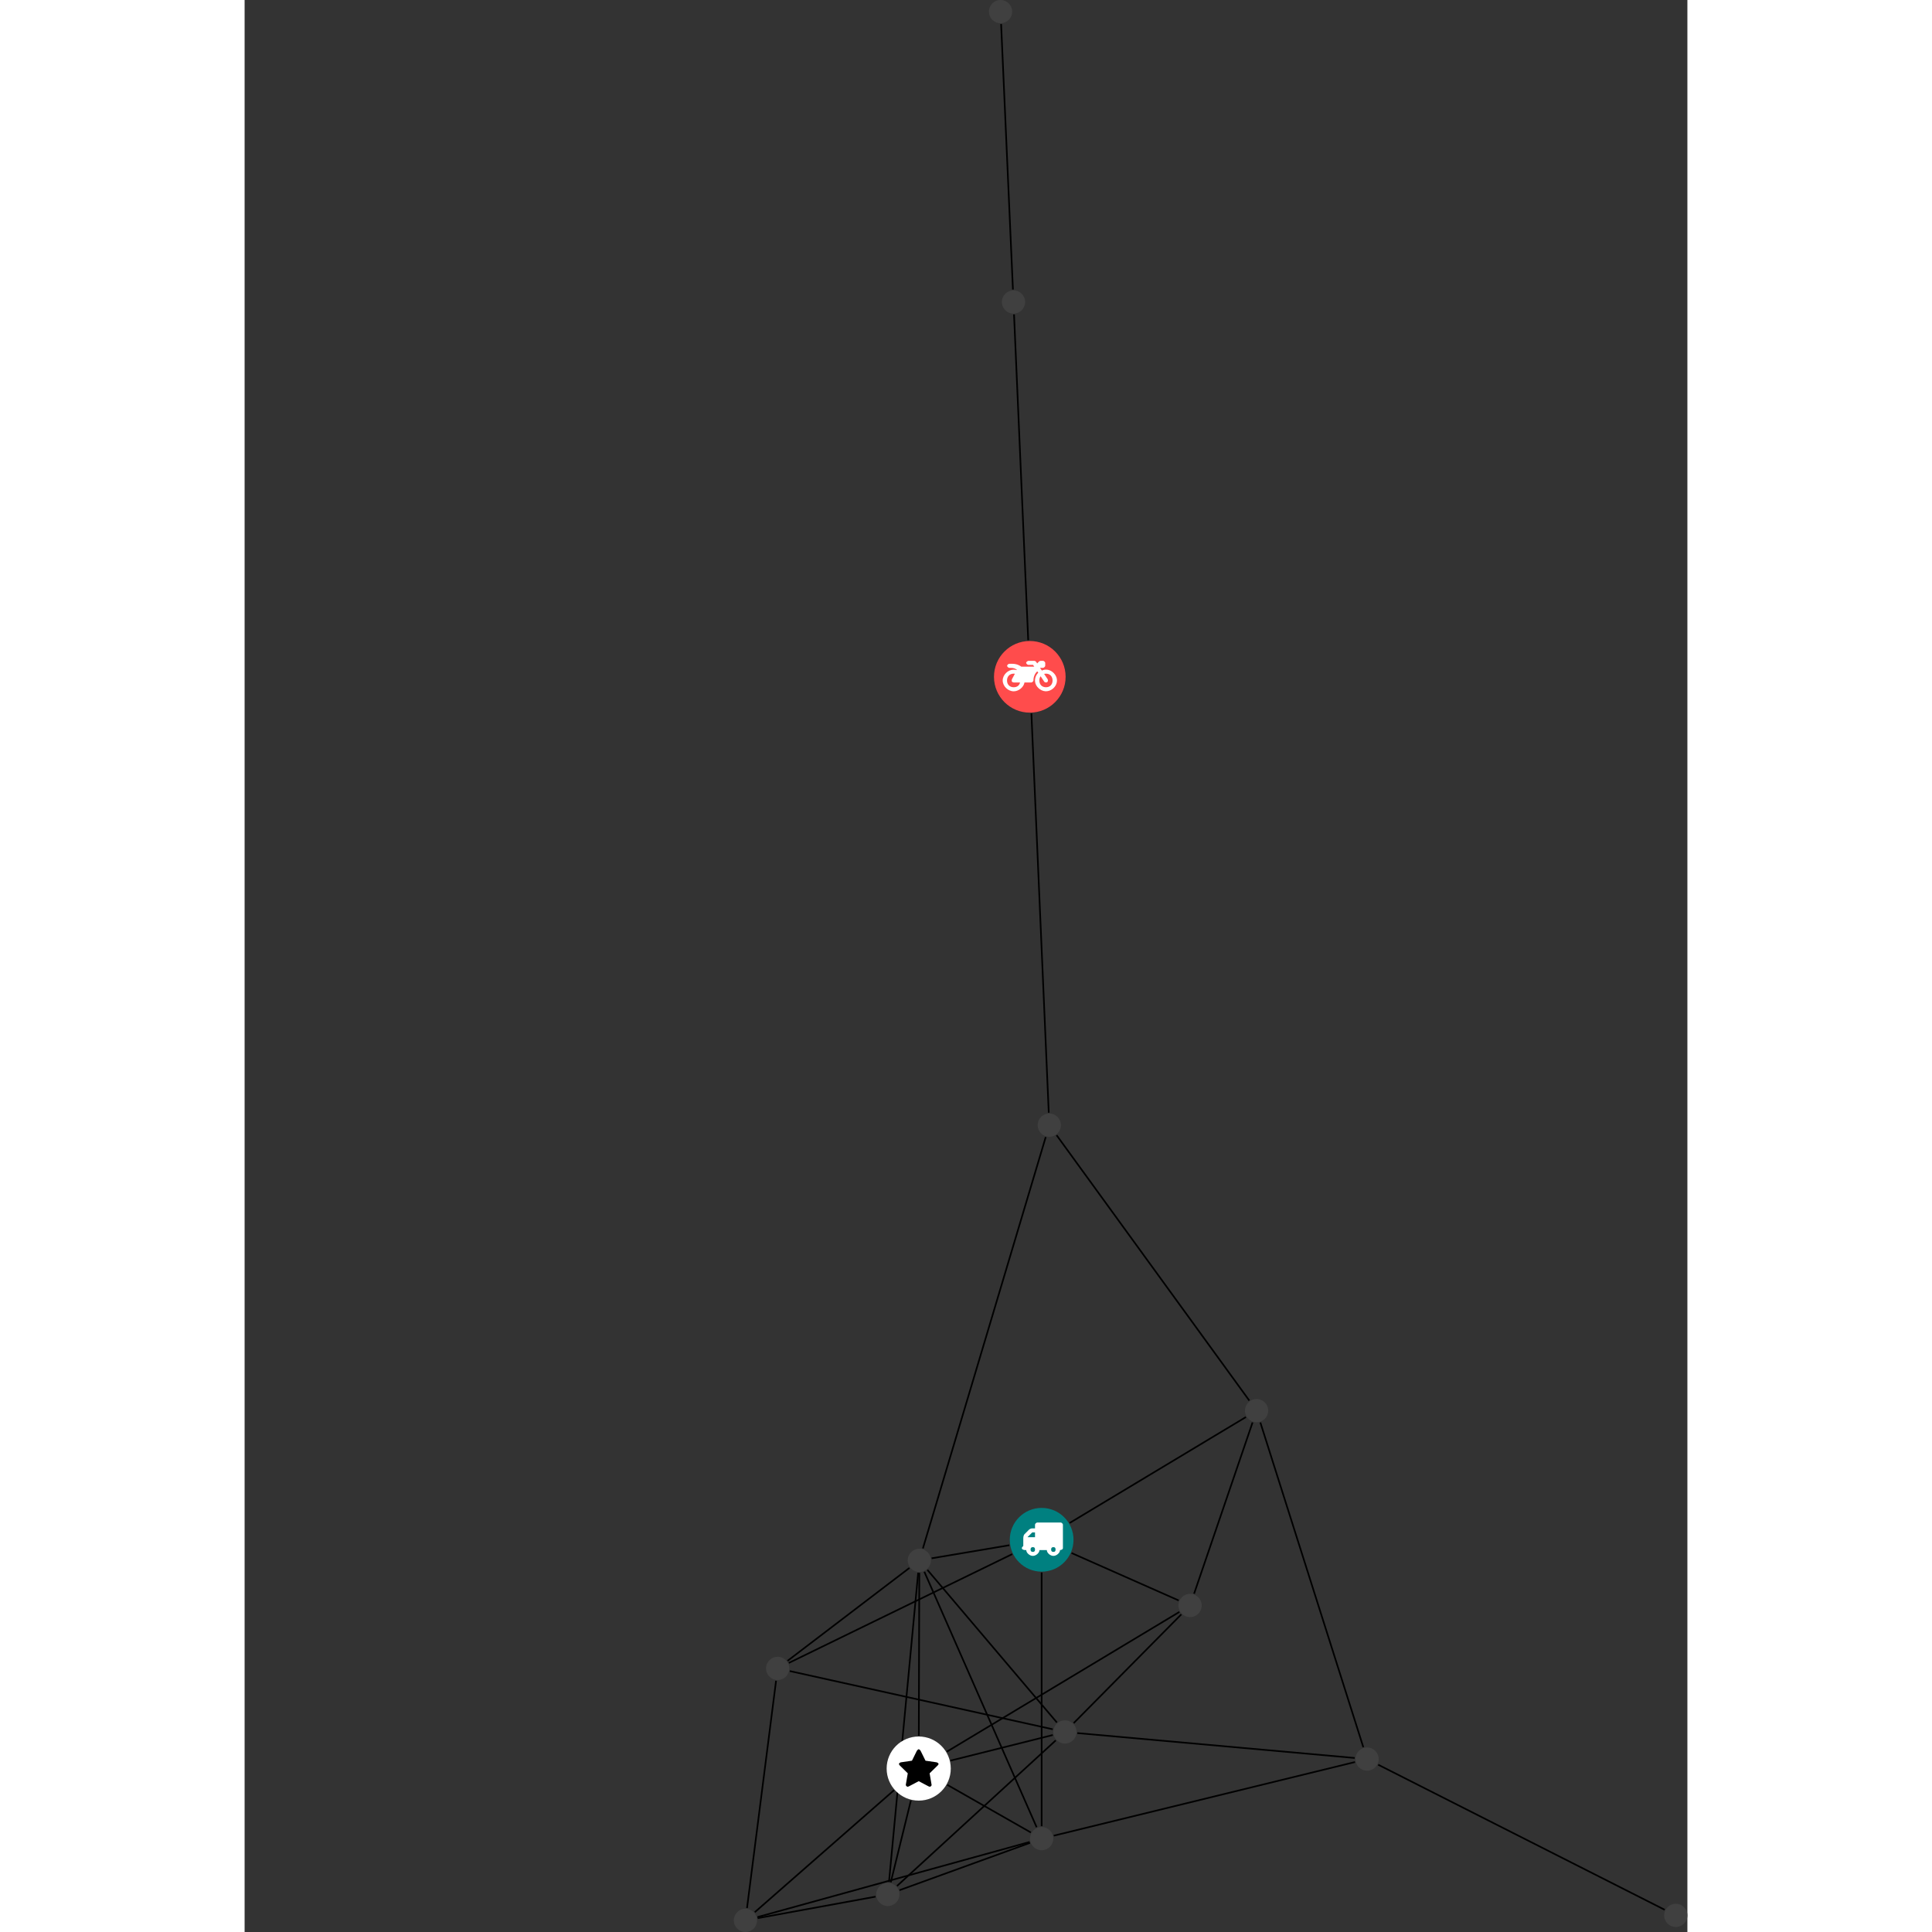 <?xml version="1.0" encoding="UTF-8"?>
<svg xmlns="http://www.w3.org/2000/svg" xmlns:xlink="http://www.w3.org/1999/xlink" width="468.532pt" height="468.532pt" viewBox="-118.640 0.000 349.892 468.532" version="1.1">
<rect x="-118.640" y="0.000" width="349.892" height="468.532" fill="#333333" stroke="none"/>
<defs>
<g>
<symbol overflow="visible" id="glyph0-0">
<path style="stroke:none;" d="M 1.422 -0.75 L 1.422 -7.922 L 3.562 -7.922 L 3.562 -0.891 L 1.422 -0.891 Z M 0.625 0 L 4.531 0 L 4.531 -8.812 L 0.438 -8.812 L 0.438 0 Z M 0.625 0 "/>
</symbol>
<symbol overflow="visible" id="glyph0-1">
<path style="stroke:none;" d="M 3.375 -0.844 C 3.375 -0.453 3.234 -0.266 2.844 -0.266 C 2.469 -0.266 2.297 -0.453 2.297 -0.844 C 2.297 -1.219 2.469 -1.422 2.844 -1.422 C 3.234 -1.422 3.375 -1.219 3.375 -0.844 Z M 1.594 -3.688 L 1.594 -3.859 C 1.594 -3.875 1.578 -3.875 1.594 -3.891 L 2.688 -4.969 C 2.703 -5 2.656 -4.984 2.688 -4.984 L 3.375 -4.984 L 3.375 -3.828 L 1.594 -3.828 Z M 8.359 -0.844 C 8.359 -0.453 8.219 -0.266 7.828 -0.266 C 7.453 -0.266 7.281 -0.453 7.281 -0.844 C 7.281 -1.219 7.453 -1.422 7.828 -1.422 C 8.219 -1.422 8.359 -1.219 8.359 -0.844 Z M 10.141 -6.891 C 10.141 -7.094 9.812 -7.391 9.609 -7.391 L 3.922 -7.391 C 3.719 -7.391 3.375 -7.094 3.375 -6.891 L 3.375 -5.969 L 2.672 -5.969 C 2.469 -5.969 2.078 -5.812 1.938 -5.672 L 0.844 -4.578 C 0.531 -4.266 0.531 -3.734 0.531 -3.328 L 0.531 -1.688 C 0.516 -1.688 0.172 -1.391 0.172 -1.203 C 0.172 -0.781 0.781 -0.703 1.062 -0.703 L 1.25 -0.703 C 1.25 -0.047 2.062 0.703 2.844 0.703 C 3.641 0.703 4.453 -0.047 4.453 -0.703 L 6.234 -0.703 C 6.234 -0.047 7.047 0.703 7.828 0.703 C 8.625 0.703 9.438 -0.047 9.438 -0.703 C 9.547 -0.703 10.141 -0.781 10.141 -1.203 Z M 10.141 -6.891 "/>
</symbol>
<symbol overflow="visible" id="glyph0-2">
<path style="stroke:none;" d="M 12.969 -2.906 C 12.844 -3.984 11.859 -5.016 10.781 -5.219 C 10.234 -5.328 9.703 -5.219 9.328 -5.031 L 8.875 -5.688 L 9.609 -5.688 C 9.812 -5.688 10.141 -5.984 10.141 -6.188 L 10.141 -6.891 C 10.141 -7.094 9.812 -7.391 9.609 -7.391 L 9.047 -7.391 C 8.969 -7.391 8.734 -7.312 8.656 -7.25 L 8.188 -6.766 L 7.891 -7.203 C 7.828 -7.281 7.594 -7.391 7.484 -7.391 L 6.078 -7.391 C 5.906 -7.391 5.547 -7.125 5.516 -6.953 C 5.484 -6.734 5.828 -6.406 6.047 -6.406 L 7.188 -6.406 L 7.484 -5.969 L 4.344 -5.969 C 4.141 -6.125 3.375 -6.672 2.141 -6.672 L 1.422 -6.672 C 1.219 -6.672 0.891 -6.375 0.891 -6.188 C 0.891 -5.984 1.219 -5.688 1.422 -5.688 L 1.781 -5.688 C 2.484 -5.688 2.906 -5.516 3.281 -5.188 L 3.25 -5.141 C 3.078 -5.188 2.797 -5.25 2.5 -5.25 C 1.109 -5.25 -0.172 -4 -0.172 -2.625 C -0.172 -1.25 1.109 0 2.5 0 C 3.75 0 4.953 -1.062 5.109 -2.141 L 6.766 -2.141 C 6.969 -2.141 7.281 -2.438 7.281 -2.625 C 7.281 -3.609 7.688 -4.391 8.219 -4.844 L 8.453 -4.5 C 7.969 -4.062 7.578 -3.203 7.672 -2.359 C 7.781 -1.172 8.969 -0.094 10.141 -0.016 C 11.703 0.094 13.156 -1.344 12.969 -2.906 Z M 2.5 -0.984 C 1.516 -0.984 0.875 -1.641 0.875 -2.625 C 0.875 -3.594 1.516 -4.281 2.5 -4.281 C 2.672 -4.281 2.844 -4.234 2.781 -4.25 L 2.047 -2.891 C 2 -2.781 2 -2.469 2.047 -2.359 C 2.125 -2.25 2.375 -2.141 2.5 -2.141 L 4.031 -2.141 C 3.891 -1.453 3.344 -0.984 2.5 -0.984 Z M 10.328 -0.984 C 9.344 -0.984 8.719 -1.641 8.719 -2.625 C 8.719 -3.109 8.859 -3.469 9.031 -3.641 L 9.906 -2.328 C 9.969 -2.219 10.203 -2.141 10.328 -2.141 C 10.391 -2.141 10.594 -2.188 10.641 -2.234 C 10.812 -2.344 10.844 -2.75 10.734 -2.922 L 9.875 -4.219 C 9.859 -4.219 10.094 -4.281 10.328 -4.281 C 11.297 -4.281 11.922 -3.594 11.922 -2.625 C 11.922 -1.641 11.297 -0.984 10.328 -0.984 Z M 10.328 -0.984 "/>
</symbol>
<symbol overflow="visible" id="glyph0-3">
<path style="stroke:none;" d="M 9.438 -5.078 C 9.438 -5.25 9.078 -5.453 8.938 -5.469 L 6.266 -5.859 L 5.078 -8.266 C 5.031 -8.375 4.75 -8.641 4.625 -8.641 C 4.5 -8.641 4.234 -8.375 4.172 -8.266 L 2.984 -5.859 L 0.312 -5.469 C 0.172 -5.453 -0.172 -5.25 -0.172 -5.078 C -0.172 -4.969 -0.062 -4.781 0.016 -4.719 L 1.969 -2.797 L 1.5 -0.062 C 1.5 -0.016 1.5 0.016 1.5 0.047 C 1.5 0.203 1.75 0.453 1.906 0.453 C 1.984 0.453 2.188 0.406 2.25 0.359 L 4.625 -0.891 L 7 0.359 C 7.062 0.406 7.266 0.453 7.344 0.453 C 7.5 0.453 7.75 0.203 7.75 0.047 C 7.75 0.016 7.75 -0.016 7.734 -0.062 L 7.266 -2.797 L 9.234 -4.719 C 9.297 -4.781 9.438 -4.969 9.438 -5.078 Z M 9.438 -5.078 "/>
</symbol>
</g>
<clipPath id="clip1">
  <path d="M 0 441 L 78 441 L 78 468.531 L 0 468.531 Z M 0 441 "/>
</clipPath>
<clipPath id="clip2">
  <path d="M 0 401 L 16 401 L 16 468.531 L 0 468.531 Z M 0 401 "/>
</clipPath>
<clipPath id="clip3">
  <path d="M 0 428 L 45 428 L 45 468.531 L 0 468.531 Z M 0 428 "/>
</clipPath>
<clipPath id="clip4">
  <path d="M 0 454 L 41 454 L 41 468.531 L 0 468.531 Z M 0 454 "/>
</clipPath>
<clipPath id="clip5">
  <path d="M 150 422 L 231.254 422 L 231.254 468.531 L 150 468.531 Z M 150 422 "/>
</clipPath>
<clipPath id="clip6">
  <path d="M 0 462 L 6 462 L 6 468.531 L 0 468.531 Z M 0 462 "/>
</clipPath>
<clipPath id="clip7">
  <path d="M 225 461 L 231.254 461 L 231.254 468 L 225 468 Z M 225 461 "/>
</clipPath>
</defs>
<g id="surface1">
<path style="fill:none;stroke-width:0.399;stroke-linecap:butt;stroke-linejoin:miter;stroke:rgb(0%,0%,0%);stroke-opacity:1;stroke-miterlimit:10;" d="M 0.001 -7.93 L 0.001 -69.457 " transform="matrix(1,0,0,-1,74.651,373.414)"/>
<path style="fill:none;stroke-width:0.399;stroke-linecap:butt;stroke-linejoin:miter;stroke:rgb(0%,0%,0%);stroke-opacity:1;stroke-miterlimit:10;" d="M -7.128 -3.473 L -61.311 -29.867 " transform="matrix(1,0,0,-1,74.651,373.414)"/>
<path style="fill:none;stroke-width:0.399;stroke-linecap:butt;stroke-linejoin:miter;stroke:rgb(0%,0%,0%);stroke-opacity:1;stroke-miterlimit:10;" d="M -7.819 -1.316 L -26.686 -4.492 " transform="matrix(1,0,0,-1,74.651,373.414)"/>
<path style="fill:none;stroke-width:0.399;stroke-linecap:butt;stroke-linejoin:miter;stroke:rgb(0%,0%,0%);stroke-opacity:1;stroke-miterlimit:10;" d="M 6.798 4.082 L 49.54 29.766 " transform="matrix(1,0,0,-1,74.651,373.414)"/>
<path style="fill:none;stroke-width:0.399;stroke-linecap:butt;stroke-linejoin:miter;stroke:rgb(0%,0%,0%);stroke-opacity:1;stroke-miterlimit:10;" d="M 7.251 -3.211 L 33.236 -14.715 " transform="matrix(1,0,0,-1,74.651,373.414)"/>
<path style="fill:none;stroke-width:0.399;stroke-linecap:butt;stroke-linejoin:miter;stroke:rgb(0%,0%,0%);stroke-opacity:1;stroke-miterlimit:10;" d="M 1.724 103.574 L -2.483 200.402 " transform="matrix(1,0,0,-1,74.651,373.414)"/>
<path style="fill:none;stroke-width:0.399;stroke-linecap:butt;stroke-linejoin:miter;stroke:rgb(0%,0%,0%);stroke-opacity:1;stroke-miterlimit:10;" d="M 0.99 97.668 L -28.799 -2.102 " transform="matrix(1,0,0,-1,74.651,373.414)"/>
<path style="fill:none;stroke-width:0.399;stroke-linecap:butt;stroke-linejoin:miter;stroke:rgb(0%,0%,0%);stroke-opacity:1;stroke-miterlimit:10;" d="M 3.626 98.117 L 50.357 33.762 " transform="matrix(1,0,0,-1,74.651,373.414)"/>
<g clip-path="url(#clip1)" clip-rule="nonzero">
<path style="fill:none;stroke-width:0.399;stroke-linecap:butt;stroke-linejoin:miter;stroke:rgb(0%,0%,0%);stroke-opacity:1;stroke-miterlimit:10;" d="M -2.909 -73.277 L -68.924 -91.5 " transform="matrix(1,0,0,-1,74.651,373.414)"/>
</g>
<path style="fill:none;stroke-width:0.399;stroke-linecap:butt;stroke-linejoin:miter;stroke:rgb(0%,0%,0%);stroke-opacity:1;stroke-miterlimit:10;" d="M -2.624 -70.981 L -22.881 -59.434 " transform="matrix(1,0,0,-1,74.651,373.414)"/>
<path style="fill:none;stroke-width:0.399;stroke-linecap:butt;stroke-linejoin:miter;stroke:rgb(0%,0%,0%);stroke-opacity:1;stroke-miterlimit:10;" d="M -1.214 -69.711 L -28.448 -7.754 " transform="matrix(1,0,0,-1,74.651,373.414)"/>
<path style="fill:none;stroke-width:0.399;stroke-linecap:butt;stroke-linejoin:miter;stroke:rgb(0%,0%,0%);stroke-opacity:1;stroke-miterlimit:10;" d="M -2.838 -73.504 L -34.471 -84.977 " transform="matrix(1,0,0,-1,74.651,373.414)"/>
<path style="fill:none;stroke-width:0.399;stroke-linecap:butt;stroke-linejoin:miter;stroke:rgb(0%,0%,0%);stroke-opacity:1;stroke-miterlimit:10;" d="M 2.931 -71.758 L 75.99 -53.898 " transform="matrix(1,0,0,-1,74.651,373.414)"/>
<path style="fill:none;stroke-width:0.399;stroke-linecap:butt;stroke-linejoin:miter;stroke:rgb(0%,0%,0%);stroke-opacity:1;stroke-miterlimit:10;" d="M -3.256 218.156 L -6.698 297.164 " transform="matrix(1,0,0,-1,74.651,373.414)"/>
<path style="fill:none;stroke-width:0.399;stroke-linecap:butt;stroke-linejoin:miter;stroke:rgb(0%,0%,0%);stroke-opacity:1;stroke-miterlimit:10;" d="M -9.831 367.586 L -6.963 303.191 " transform="matrix(1,0,0,-1,74.651,373.414)"/>
<g clip-path="url(#clip2)" clip-rule="nonzero">
<path style="fill:none;stroke-width:0.399;stroke-linecap:butt;stroke-linejoin:miter;stroke:rgb(0%,0%,0%);stroke-opacity:1;stroke-miterlimit:10;" d="M -64.405 -34.184 L -71.452 -89.309 " transform="matrix(1,0,0,-1,74.651,373.414)"/>
</g>
<path style="fill:none;stroke-width:0.399;stroke-linecap:butt;stroke-linejoin:miter;stroke:rgb(0%,0%,0%);stroke-opacity:1;stroke-miterlimit:10;" d="M -61.624 -29.359 L -32.061 -6.82 " transform="matrix(1,0,0,-1,74.651,373.414)"/>
<path style="fill:none;stroke-width:0.399;stroke-linecap:butt;stroke-linejoin:miter;stroke:rgb(0%,0%,0%);stroke-opacity:1;stroke-miterlimit:10;" d="M -61.077 -31.84 L 2.701 -45.957 " transform="matrix(1,0,0,-1,74.651,373.414)"/>
<g clip-path="url(#clip3)" clip-rule="nonzero">
<path style="fill:none;stroke-width:0.399;stroke-linecap:butt;stroke-linejoin:miter;stroke:rgb(0%,0%,0%);stroke-opacity:1;stroke-miterlimit:10;" d="M -69.565 -90.313 L -35.811 -60.738 " transform="matrix(1,0,0,-1,74.651,373.414)"/>
</g>
<g clip-path="url(#clip4)" clip-rule="nonzero">
<path style="fill:none;stroke-width:0.399;stroke-linecap:butt;stroke-linejoin:miter;stroke:rgb(0%,0%,0%);stroke-opacity:1;stroke-miterlimit:10;" d="M -68.866 -91.762 L -40.276 -86.547 " transform="matrix(1,0,0,-1,74.651,373.414)"/>
</g>
<path style="fill:none;stroke-width:0.399;stroke-linecap:butt;stroke-linejoin:miter;stroke:rgb(0%,0%,0%);stroke-opacity:1;stroke-miterlimit:10;" d="M -29.788 -47.508 L -29.671 -8.008 " transform="matrix(1,0,0,-1,74.651,373.414)"/>
<path style="fill:none;stroke-width:0.399;stroke-linecap:butt;stroke-linejoin:miter;stroke:rgb(0%,0%,0%);stroke-opacity:1;stroke-miterlimit:10;" d="M -31.713 -63.231 L -36.589 -83.074 " transform="matrix(1,0,0,-1,74.651,373.414)"/>
<path style="fill:none;stroke-width:0.399;stroke-linecap:butt;stroke-linejoin:miter;stroke:rgb(0%,0%,0%);stroke-opacity:1;stroke-miterlimit:10;" d="M -22.975 -51.375 L 33.408 -17.492 " transform="matrix(1,0,0,-1,74.651,373.414)"/>
<path style="fill:none;stroke-width:0.399;stroke-linecap:butt;stroke-linejoin:miter;stroke:rgb(0%,0%,0%);stroke-opacity:1;stroke-miterlimit:10;" d="M -22.073 -53.547 L 2.716 -47.344 " transform="matrix(1,0,0,-1,74.651,373.414)"/>
<path style="fill:none;stroke-width:0.399;stroke-linecap:butt;stroke-linejoin:miter;stroke:rgb(0%,0%,0%);stroke-opacity:1;stroke-miterlimit:10;" d="M -29.944 -7.996 L -37.022 -83.004 " transform="matrix(1,0,0,-1,74.651,373.414)"/>
<path style="fill:none;stroke-width:0.399;stroke-linecap:butt;stroke-linejoin:miter;stroke:rgb(0%,0%,0%);stroke-opacity:1;stroke-miterlimit:10;" d="M -27.71 -7.293 L 3.693 -44.309 " transform="matrix(1,0,0,-1,74.651,373.414)"/>
<path style="fill:none;stroke-width:0.399;stroke-linecap:butt;stroke-linejoin:miter;stroke:rgb(0%,0%,0%);stroke-opacity:1;stroke-miterlimit:10;" d="M -35.085 -83.965 L 3.423 -48.648 " transform="matrix(1,0,0,-1,74.651,373.414)"/>
<g clip-path="url(#clip5)" clip-rule="nonzero">
<path style="fill:none;stroke-width:0.399;stroke-linecap:butt;stroke-linejoin:miter;stroke:rgb(0%,0%,0%);stroke-opacity:1;stroke-miterlimit:10;" d="M 81.615 -54.547 L 151.091 -89.727 " transform="matrix(1,0,0,-1,74.651,373.414)"/>
</g>
<path style="fill:none;stroke-width:0.399;stroke-linecap:butt;stroke-linejoin:miter;stroke:rgb(0%,0%,0%);stroke-opacity:1;stroke-miterlimit:10;" d="M 78.009 -50.305 L 53.04 28.441 " transform="matrix(1,0,0,-1,74.651,373.414)"/>
<path style="fill:none;stroke-width:0.399;stroke-linecap:butt;stroke-linejoin:miter;stroke:rgb(0%,0%,0%);stroke-opacity:1;stroke-miterlimit:10;" d="M 75.915 -52.914 L 8.65 -46.879 " transform="matrix(1,0,0,-1,74.651,373.414)"/>
<path style="fill:none;stroke-width:0.399;stroke-linecap:butt;stroke-linejoin:miter;stroke:rgb(0%,0%,0%);stroke-opacity:1;stroke-miterlimit:10;" d="M 51.154 28.461 L 36.97 -13.078 " transform="matrix(1,0,0,-1,74.651,373.414)"/>
<path style="fill:none;stroke-width:0.399;stroke-linecap:butt;stroke-linejoin:miter;stroke:rgb(0%,0%,0%);stroke-opacity:1;stroke-miterlimit:10;" d="M 33.872 -18.082 L 7.767 -44.465 " transform="matrix(1,0,0,-1,74.651,373.414)"/>
<path style=" stroke:none;fill-rule:nonzero;fill:rgb(0%,50%,50%);fill-opacity:1;" d="M 82.379 373.414 C 82.379 369.145 78.918 365.684 74.652 365.684 C 70.383 365.684 66.922 369.145 66.922 373.414 C 66.922 377.684 70.383 381.145 74.652 381.145 C 78.918 381.145 82.379 377.684 82.379 373.414 Z M 82.379 373.414 "/>
<g style="fill:rgb(100%,100%,100%);fill-opacity:1;">
  <use xlink:href="#glyph0-1" x="69.669" y="376.617"/>
</g>
<path style=" stroke:none;fill-rule:nonzero;fill:rgb(25%,25%,25%);fill-opacity:1;" d="M 79.32 272.855 C 79.32 271.301 78.059 270.039 76.504 270.039 C 74.949 270.039 73.688 271.301 73.688 272.855 C 73.688 274.414 74.949 275.676 76.504 275.676 C 78.059 275.676 79.32 274.414 79.32 272.855 Z M 79.32 272.855 "/>
<path style=" stroke:none;fill-rule:nonzero;fill:rgb(25%,25%,25%);fill-opacity:1;" d="M 77.469 445.887 C 77.469 444.328 76.207 443.066 74.652 443.066 C 73.094 443.066 71.832 444.328 71.832 445.887 C 71.832 447.441 73.094 448.703 74.652 448.703 C 76.207 448.703 77.469 447.441 77.469 445.887 Z M 77.469 445.887 "/>
<path style=" stroke:none;fill-rule:nonzero;fill:rgb(100%,29.999%,29.999%);fill-opacity:1;" d="M 80.465 164.137 C 80.465 159.34 76.578 155.449 71.781 155.449 C 66.98 155.449 63.094 159.34 63.094 164.137 C 63.094 168.934 66.98 172.824 71.781 172.824 C 76.578 172.824 80.465 168.934 80.465 164.137 Z M 80.465 164.137 "/>
<g style="fill:rgb(100%,100%,100%);fill-opacity:1;">
  <use xlink:href="#glyph0-2" x="65.379" y="167.649"/>
</g>
<path style=" stroke:none;fill-rule:nonzero;fill:rgb(25%,25%,25%);fill-opacity:1;" d="M 67.504 2.816 C 67.504 1.262 66.242 0 64.684 0 C 63.129 0 61.867 1.262 61.867 2.816 C 61.867 4.375 63.129 5.637 64.684 5.637 C 66.242 5.637 67.504 4.375 67.504 2.816 Z M 67.504 2.816 "/>
<path style=" stroke:none;fill-rule:nonzero;fill:rgb(25%,25%,25%);fill-opacity:1;" d="M 13.445 404.602 C 13.445 403.047 12.184 401.785 10.629 401.785 C 9.074 401.785 7.812 403.047 7.812 404.602 C 7.812 406.16 9.074 407.422 10.629 407.422 C 12.184 407.422 13.445 406.16 13.445 404.602 Z M 13.445 404.602 "/>
<g clip-path="url(#clip6)" clip-rule="nonzero">
<path style=" stroke:none;fill-rule:nonzero;fill:rgb(25%,25%,25%);fill-opacity:1;" d="M 5.637 465.715 C 5.637 464.156 4.375 462.895 2.816 462.895 C 1.262 462.895 0 464.156 0 465.715 C 0 467.27 1.262 468.531 2.816 468.531 C 4.375 468.531 5.637 467.27 5.637 465.715 Z M 5.637 465.715 "/>
</g>
<path style=" stroke:none;fill-rule:nonzero;fill:rgb(100%,100%,100%);fill-opacity:1;" d="M 52.613 428.898 C 52.613 424.602 49.133 421.121 44.84 421.121 C 40.543 421.121 37.062 424.602 37.062 428.898 C 37.062 433.191 40.543 436.672 44.84 436.672 C 49.133 436.672 52.613 433.191 52.613 428.898 Z M 52.613 428.898 "/>
<g style="fill:rgb(0%,0%,0%);fill-opacity:1;">
  <use xlink:href="#glyph0-3" x="40.217" y="432.847"/>
</g>
<path style=" stroke:none;fill-rule:nonzero;fill:rgb(25%,25%,25%);fill-opacity:1;" d="M 47.809 378.406 C 47.809 376.848 46.547 375.586 44.988 375.586 C 43.434 375.586 42.172 376.848 42.172 378.406 C 42.172 379.961 43.434 381.223 44.988 381.223 C 46.547 381.223 47.809 379.961 47.809 378.406 Z M 47.809 378.406 "/>
<path style=" stroke:none;fill-rule:nonzero;fill:rgb(25%,25%,25%);fill-opacity:1;" d="M 40.16 459.418 C 40.16 457.863 38.898 456.602 37.344 456.602 C 35.789 456.602 34.527 457.863 34.527 459.418 C 34.527 460.977 35.789 462.238 37.344 462.238 C 38.898 462.238 40.16 460.977 40.16 459.418 Z M 40.16 459.418 "/>
<path style=" stroke:none;fill-rule:nonzero;fill:rgb(25%,25%,25%);fill-opacity:1;" d="M 156.391 426.598 C 156.391 425.039 155.129 423.777 153.57 423.777 C 152.016 423.777 150.754 425.039 150.754 426.598 C 150.754 428.152 152.016 429.414 153.57 429.414 C 155.129 429.414 156.391 428.152 156.391 426.598 Z M 156.391 426.598 "/>
<g clip-path="url(#clip7)" clip-rule="nonzero">
<path style=" stroke:none;fill-rule:nonzero;fill:rgb(25%,25%,25%);fill-opacity:1;" d="M 231.254 464.504 C 231.254 462.945 229.992 461.684 228.434 461.684 C 226.879 461.684 225.617 462.945 225.617 464.504 C 225.617 466.059 226.879 467.32 228.434 467.32 C 229.992 467.32 231.254 466.059 231.254 464.504 Z M 231.254 464.504 "/>
</g>
<path style=" stroke:none;fill-rule:nonzero;fill:rgb(25%,25%,25%);fill-opacity:1;" d="M 129.598 342.094 C 129.598 340.539 128.336 339.277 126.777 339.277 C 125.223 339.277 123.961 340.539 123.961 342.094 C 123.961 343.652 125.223 344.914 126.777 344.914 C 128.336 344.914 129.598 343.652 129.598 342.094 Z M 129.598 342.094 "/>
<path style=" stroke:none;fill-rule:nonzero;fill:rgb(25%,25%,25%);fill-opacity:1;" d="M 113.465 389.348 C 113.465 387.793 112.203 386.531 110.645 386.531 C 109.09 386.531 107.828 387.793 107.828 389.348 C 107.828 390.906 109.09 392.168 110.645 392.168 C 112.203 392.168 113.465 390.906 113.465 389.348 Z M 113.465 389.348 "/>
<path style=" stroke:none;fill-rule:nonzero;fill:rgb(25%,25%,25%);fill-opacity:1;" d="M 83.113 420.023 C 83.113 418.465 81.852 417.203 80.297 417.203 C 78.738 417.203 77.477 418.465 77.477 420.023 C 77.477 421.578 78.738 422.84 80.297 422.84 C 81.852 422.84 83.113 421.578 83.113 420.023 Z M 83.113 420.023 "/>
<path style=" stroke:none;fill-rule:nonzero;fill:rgb(25%,25%,25%);fill-opacity:1;" d="M 70.641 73.238 C 70.641 71.684 69.379 70.422 67.82 70.422 C 66.266 70.422 65.004 71.684 65.004 73.238 C 65.004 74.797 66.266 76.059 67.82 76.059 C 69.379 76.059 70.641 74.797 70.641 73.238 Z M 70.641 73.238 "/>
</g>
</svg>
